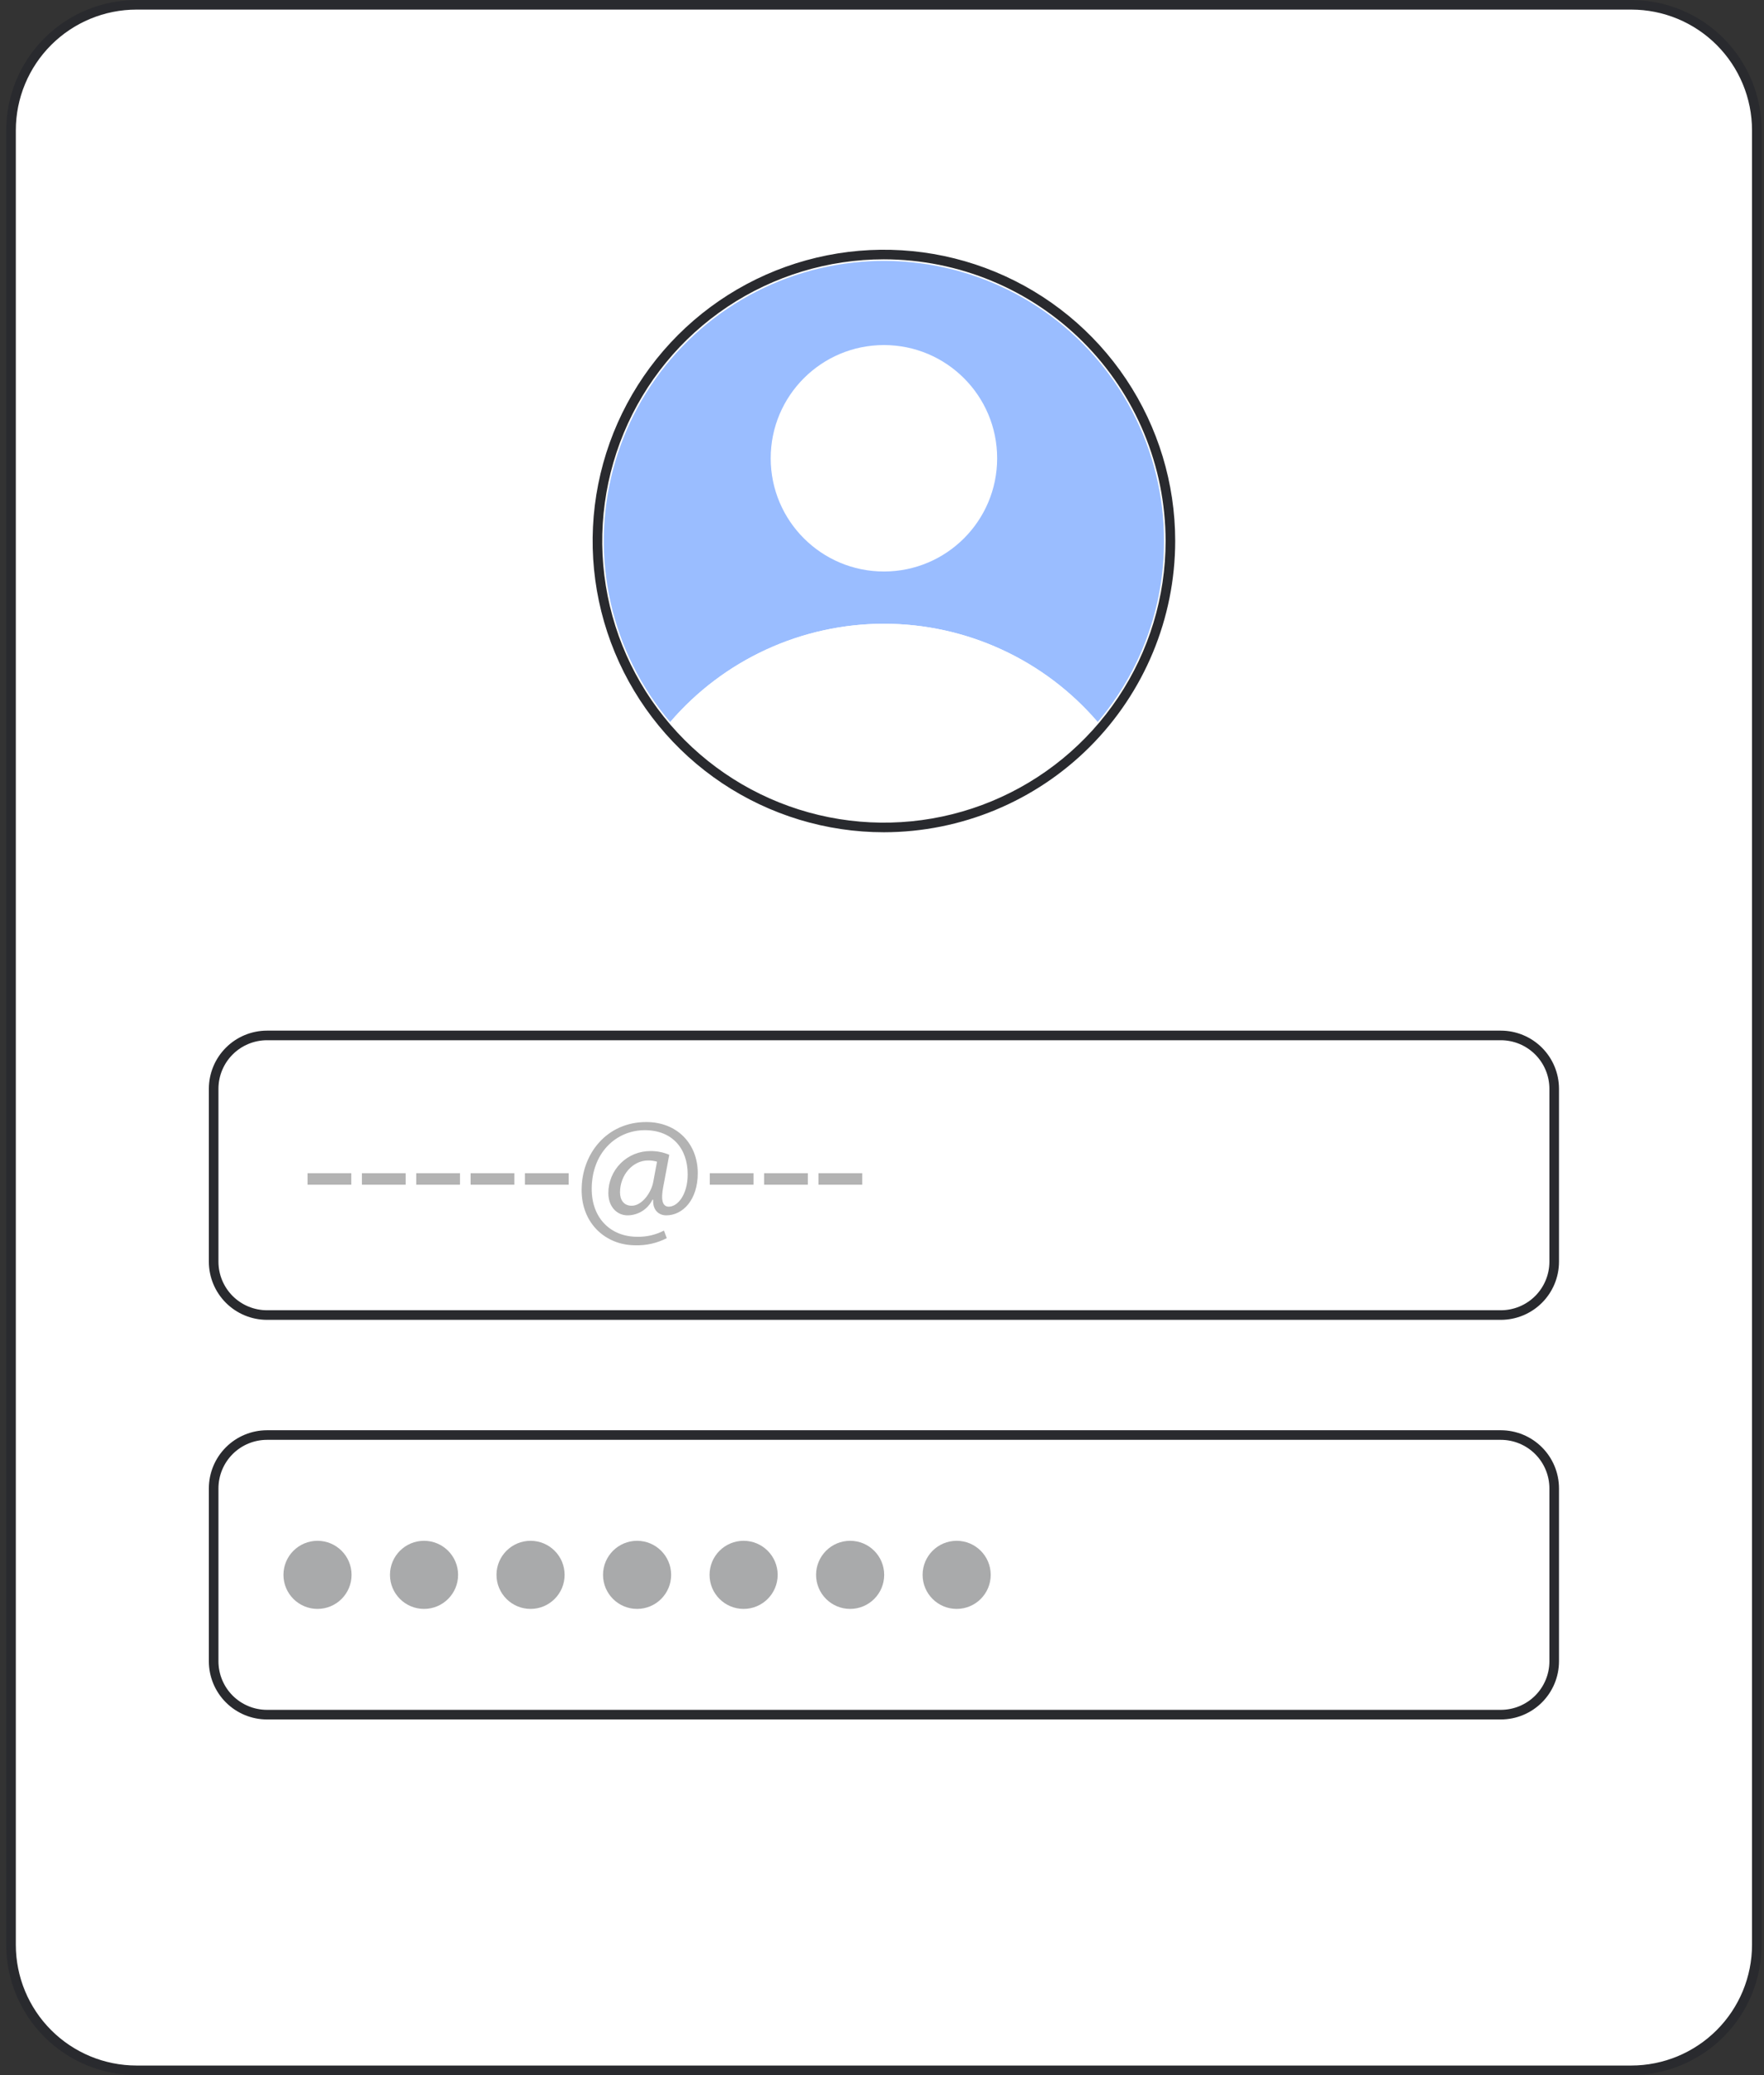 <svg width="170" height="200" viewBox="0 0 170 200" fill="none" xmlns="http://www.w3.org/2000/svg">
<rect x="0" y="0" width="170" height="200" fill="#333333" stroke="none"/>
<path d="M157.223 0.463H13.148C6.473 0.463 1.062 5.873 1.062 12.548V187.452C1.062 194.127 6.473 199.538 13.148 199.538H157.223C163.897 199.538 169.308 194.127 169.308 187.452V12.548C169.308 5.873 163.897 0.463 157.223 0.463Z" fill="white"/>
<path d="M157.223 200H13.148C9.821 199.996 6.631 198.673 4.279 196.321C1.926 193.968 0.603 190.778 0.6 187.451V12.548C0.603 9.221 1.927 6.032 4.279 3.679C6.631 1.327 9.821 0.004 13.148 0L157.223 0C160.549 0.004 163.739 1.327 166.091 3.679C168.443 6.032 169.767 9.221 169.77 12.548V187.451C169.767 190.778 168.444 193.968 166.091 196.32C163.739 198.673 160.55 199.996 157.223 200ZM13.148 0.925C10.066 0.928 7.112 2.154 4.933 4.333C2.754 6.512 1.528 9.467 1.525 12.548V187.451C1.528 190.533 2.754 193.487 4.933 195.666C7.112 197.845 10.066 199.071 13.148 199.075H157.223C160.304 199.071 163.259 197.845 165.438 195.666C167.616 193.487 168.842 190.533 168.845 187.451V12.548C168.842 9.467 167.616 6.512 165.438 4.333C163.259 2.154 160.304 0.928 157.223 0.925H13.148Z" fill="#292A2E"/>
<path d="M144.641 99.795H25.729C22.89 99.795 20.589 102.096 20.589 104.935V121.605C20.589 124.444 22.89 126.745 25.729 126.745H144.641C147.48 126.745 149.781 124.444 149.781 121.605V104.935C149.781 102.096 147.48 99.795 144.641 99.795Z" fill="white"/>
<path d="M144.641 127.207H25.729C24.244 127.205 22.82 126.615 21.77 125.564C20.719 124.514 20.129 123.09 20.127 121.605V104.935C20.129 103.45 20.719 102.026 21.77 100.975C22.82 99.925 24.244 99.334 25.729 99.332H144.641C146.126 99.334 147.55 99.925 148.601 100.975C149.651 102.025 150.242 103.449 150.244 104.935V121.605C150.242 123.09 149.651 124.514 148.601 125.564C147.55 126.615 146.126 127.205 144.641 127.207ZM25.729 100.257C24.489 100.259 23.3 100.752 22.423 101.629C21.546 102.506 21.053 103.695 21.052 104.935V121.605C21.053 122.845 21.547 124.034 22.423 124.911C23.3 125.787 24.489 126.281 25.729 126.282H144.641C145.881 126.281 147.07 125.788 147.947 124.911C148.824 124.034 149.317 122.845 149.319 121.605V104.935C149.317 103.695 148.824 102.506 147.947 101.629C147.07 100.752 145.881 100.259 144.641 100.257H25.729Z" fill="#292A2E"/>
<path d="M144.641 138.309H25.729C22.89 138.309 20.589 140.611 20.589 143.449V160.12C20.589 162.958 22.89 165.259 25.729 165.259H144.641C147.48 165.259 149.781 162.958 149.781 160.12V143.449C149.781 140.611 147.48 138.309 144.641 138.309Z" fill="white"/>
<path d="M144.641 165.721H25.729C24.244 165.72 22.82 165.129 21.769 164.078C20.719 163.028 20.128 161.603 20.127 160.118V143.449C20.129 141.964 20.719 140.54 21.77 139.49C22.82 138.439 24.244 137.849 25.729 137.847H144.641C146.126 137.849 147.55 138.439 148.601 139.49C149.651 140.54 150.242 141.964 150.244 143.449V160.118C150.242 161.603 149.651 163.028 148.601 164.078C147.551 165.129 146.126 165.72 144.641 165.721ZM25.729 138.772C24.489 138.773 23.3 139.266 22.423 140.143C21.547 141.02 21.053 142.209 21.052 143.449V160.118C21.053 161.358 21.547 162.547 22.423 163.424C23.3 164.3 24.489 164.794 25.729 164.795H144.641C145.881 164.794 147.07 164.301 147.947 163.424C148.824 162.547 149.317 161.358 149.319 160.118V143.449C149.317 142.209 148.824 141.02 147.947 140.143C147.07 139.266 145.881 138.773 144.641 138.772H25.729Z" fill="#292A2E"/>
<path d="M85.185 79.749C100.433 79.749 112.793 67.388 112.793 52.14C112.793 36.893 100.433 24.532 85.185 24.532C69.937 24.532 57.576 36.893 57.576 52.14C57.576 67.388 69.937 79.749 85.185 79.749Z" fill="white"/>
<path d="M85.185 80.212C79.633 80.212 74.206 78.565 69.59 75.481C64.973 72.396 61.375 68.012 59.251 62.883C57.126 57.754 56.57 52.109 57.653 46.664C58.736 41.219 61.41 36.217 65.336 32.291C69.262 28.366 74.263 25.692 79.709 24.609C85.154 23.526 90.798 24.082 95.927 26.206C101.057 28.331 105.441 31.929 108.525 36.545C111.61 41.161 113.256 46.589 113.256 52.141C113.248 59.583 110.288 66.718 105.025 71.981C99.762 77.243 92.627 80.203 85.185 80.212ZM85.185 24.994C79.816 24.994 74.568 26.587 70.103 29.569C65.639 32.552 62.16 36.792 60.105 41.752C58.051 46.712 57.513 52.171 58.561 57.436C59.608 62.702 62.193 67.539 65.99 71.336C69.786 75.132 74.623 77.717 79.889 78.765C85.155 79.812 90.613 79.275 95.573 77.22C100.534 75.165 104.773 71.686 107.756 67.222C110.739 62.758 112.331 57.509 112.331 52.141C112.323 44.943 109.46 38.043 104.371 32.954C99.282 27.865 92.382 25.003 85.185 24.994Z" fill="#292A2E"/>
<path opacity="0.5" d="M112.18 52.141C112.188 58.531 109.921 64.715 105.784 69.585C103.236 66.615 100.076 64.231 96.52 62.597C92.964 60.962 89.097 60.117 85.183 60.117C81.27 60.118 77.403 60.965 73.848 62.601C70.292 64.236 67.133 66.622 64.586 69.593C61.777 66.278 59.81 62.333 58.852 58.095C57.893 53.856 57.972 49.449 59.082 45.248C60.191 41.046 62.299 37.175 65.225 33.962C68.151 30.75 71.809 28.291 75.889 26.795C79.969 25.299 84.35 24.81 88.659 25.369C92.968 25.929 97.079 27.52 100.641 30.008C104.204 32.496 107.113 35.807 109.122 39.661C111.131 43.514 112.18 47.795 112.18 52.141Z" fill="#367CFF"/>
<path d="M105.784 69.585C103.25 72.578 100.095 74.982 96.538 76.631C92.981 78.28 89.107 79.135 85.187 79.136C81.266 79.136 77.392 78.283 73.835 76.635C70.277 74.987 67.121 72.584 64.586 69.593C67.133 66.622 70.292 64.236 73.848 62.601C77.403 60.965 81.27 60.118 85.183 60.117C89.097 60.117 92.964 60.962 96.52 62.597C100.076 64.231 103.236 66.615 105.784 69.585Z" fill="white"/>
<path d="M85.185 55.081C91.212 55.081 96.097 50.195 96.097 44.169C96.097 38.142 91.212 33.257 85.185 33.257C79.159 33.257 74.274 38.142 74.274 44.169C74.274 50.195 79.159 55.081 85.185 55.081Z" fill="white"/>
<g opacity="0.4">
<path d="M30.599 155.066C32.411 155.066 33.881 153.597 33.881 151.784C33.881 149.972 32.411 148.502 30.599 148.502C28.786 148.502 27.317 149.972 27.317 151.784C27.317 153.597 28.786 155.066 30.599 155.066Z" fill="#292A2E"/>
<path d="M40.865 155.066C42.678 155.066 44.147 153.597 44.147 151.784C44.147 149.972 42.678 148.502 40.865 148.502C39.052 148.502 37.583 149.972 37.583 151.784C37.583 153.597 39.052 155.066 40.865 155.066Z" fill="#292A2E"/>
<path d="M51.131 155.066C52.944 155.066 54.413 153.597 54.413 151.784C54.413 149.972 52.944 148.502 51.131 148.502C49.319 148.502 47.849 149.972 47.849 151.784C47.849 153.597 49.319 155.066 51.131 155.066Z" fill="#292A2E"/>
<path d="M61.397 155.066C63.21 155.066 64.679 153.597 64.679 151.784C64.679 149.972 63.21 148.502 61.397 148.502C59.585 148.502 58.115 149.972 58.115 151.784C58.115 153.597 59.585 155.066 61.397 155.066Z" fill="#292A2E"/>
<path d="M71.663 155.066C73.475 155.066 74.945 153.597 74.945 151.784C74.945 149.972 73.475 148.502 71.663 148.502C69.85 148.502 68.381 149.972 68.381 151.784C68.381 153.597 69.85 155.066 71.663 155.066Z" fill="#292A2E"/>
<path d="M81.929 155.066C83.742 155.066 85.211 153.597 85.211 151.784C85.211 149.972 83.742 148.502 81.929 148.502C80.116 148.502 78.647 149.972 78.647 151.784C78.647 153.597 80.116 155.066 81.929 155.066Z" fill="#292A2E"/>
<path d="M92.195 155.066C94.008 155.066 95.477 153.597 95.477 151.784C95.477 149.972 94.008 148.502 92.195 148.502C90.383 148.502 88.913 149.972 88.913 151.784C88.913 153.597 90.383 155.066 92.195 155.066Z" fill="#292A2E"/>
</g>
<g opacity="0.3">
<path d="M33.854 113.072V114.182H29.639V113.072H33.854Z" fill="black"/>
<path d="M39.092 113.072V114.182H34.877V113.072H39.092Z" fill="black"/>
<path d="M44.329 113.072V114.182H40.114V113.072H44.329Z" fill="black"/>
<path d="M49.566 113.072V114.182H45.352V113.072H49.566Z" fill="black"/>
<path d="M54.805 113.072V114.182H50.59V113.072H54.805Z" fill="black"/>
<path d="M64.257 119.335C63.319 119.816 62.275 120.052 61.221 120.019C58.423 120.019 56.051 117.971 56.051 114.695C56.051 111.18 58.491 108.142 62.279 108.142C65.248 108.142 67.245 110.223 67.245 113.073C67.245 115.633 65.811 117.135 64.207 117.135C63.525 117.135 62.894 116.672 62.945 115.633H62.876C62.656 116.083 62.313 116.462 61.888 116.728C61.463 116.993 60.972 117.134 60.471 117.135C59.481 117.135 58.628 116.333 58.628 114.985C58.626 114.453 58.73 113.927 58.932 113.435C59.135 112.943 59.433 112.497 59.809 112.121C60.185 111.745 60.631 111.447 61.123 111.244C61.614 111.042 62.141 110.939 62.673 110.94C63.3 110.931 63.922 111.053 64.499 111.299L63.918 114.387C63.663 115.682 63.867 116.284 64.43 116.299C65.301 116.316 66.273 115.155 66.273 113.176C66.273 110.702 64.789 108.927 62.144 108.927C59.362 108.927 57.024 111.128 57.024 114.592C57.024 117.442 58.884 119.2 61.41 119.2C62.306 119.221 63.192 119.015 63.987 118.603L64.257 119.335ZM63.318 111.963C63.041 111.882 62.754 111.841 62.465 111.844C60.963 111.844 59.752 113.26 59.752 114.915C59.752 115.666 60.128 116.21 60.878 116.21C61.868 116.21 62.772 114.948 62.959 113.889L63.318 111.963Z" fill="black"/>
<path d="M72.616 113.072V114.182H68.401V113.072H72.616Z" fill="black"/>
<path d="M77.854 113.072V114.182H73.639V113.072H77.854Z" fill="black"/>
<path d="M83.091 113.072V114.182H78.876V113.072H83.091Z" fill="black"/>
</g>
</svg>
